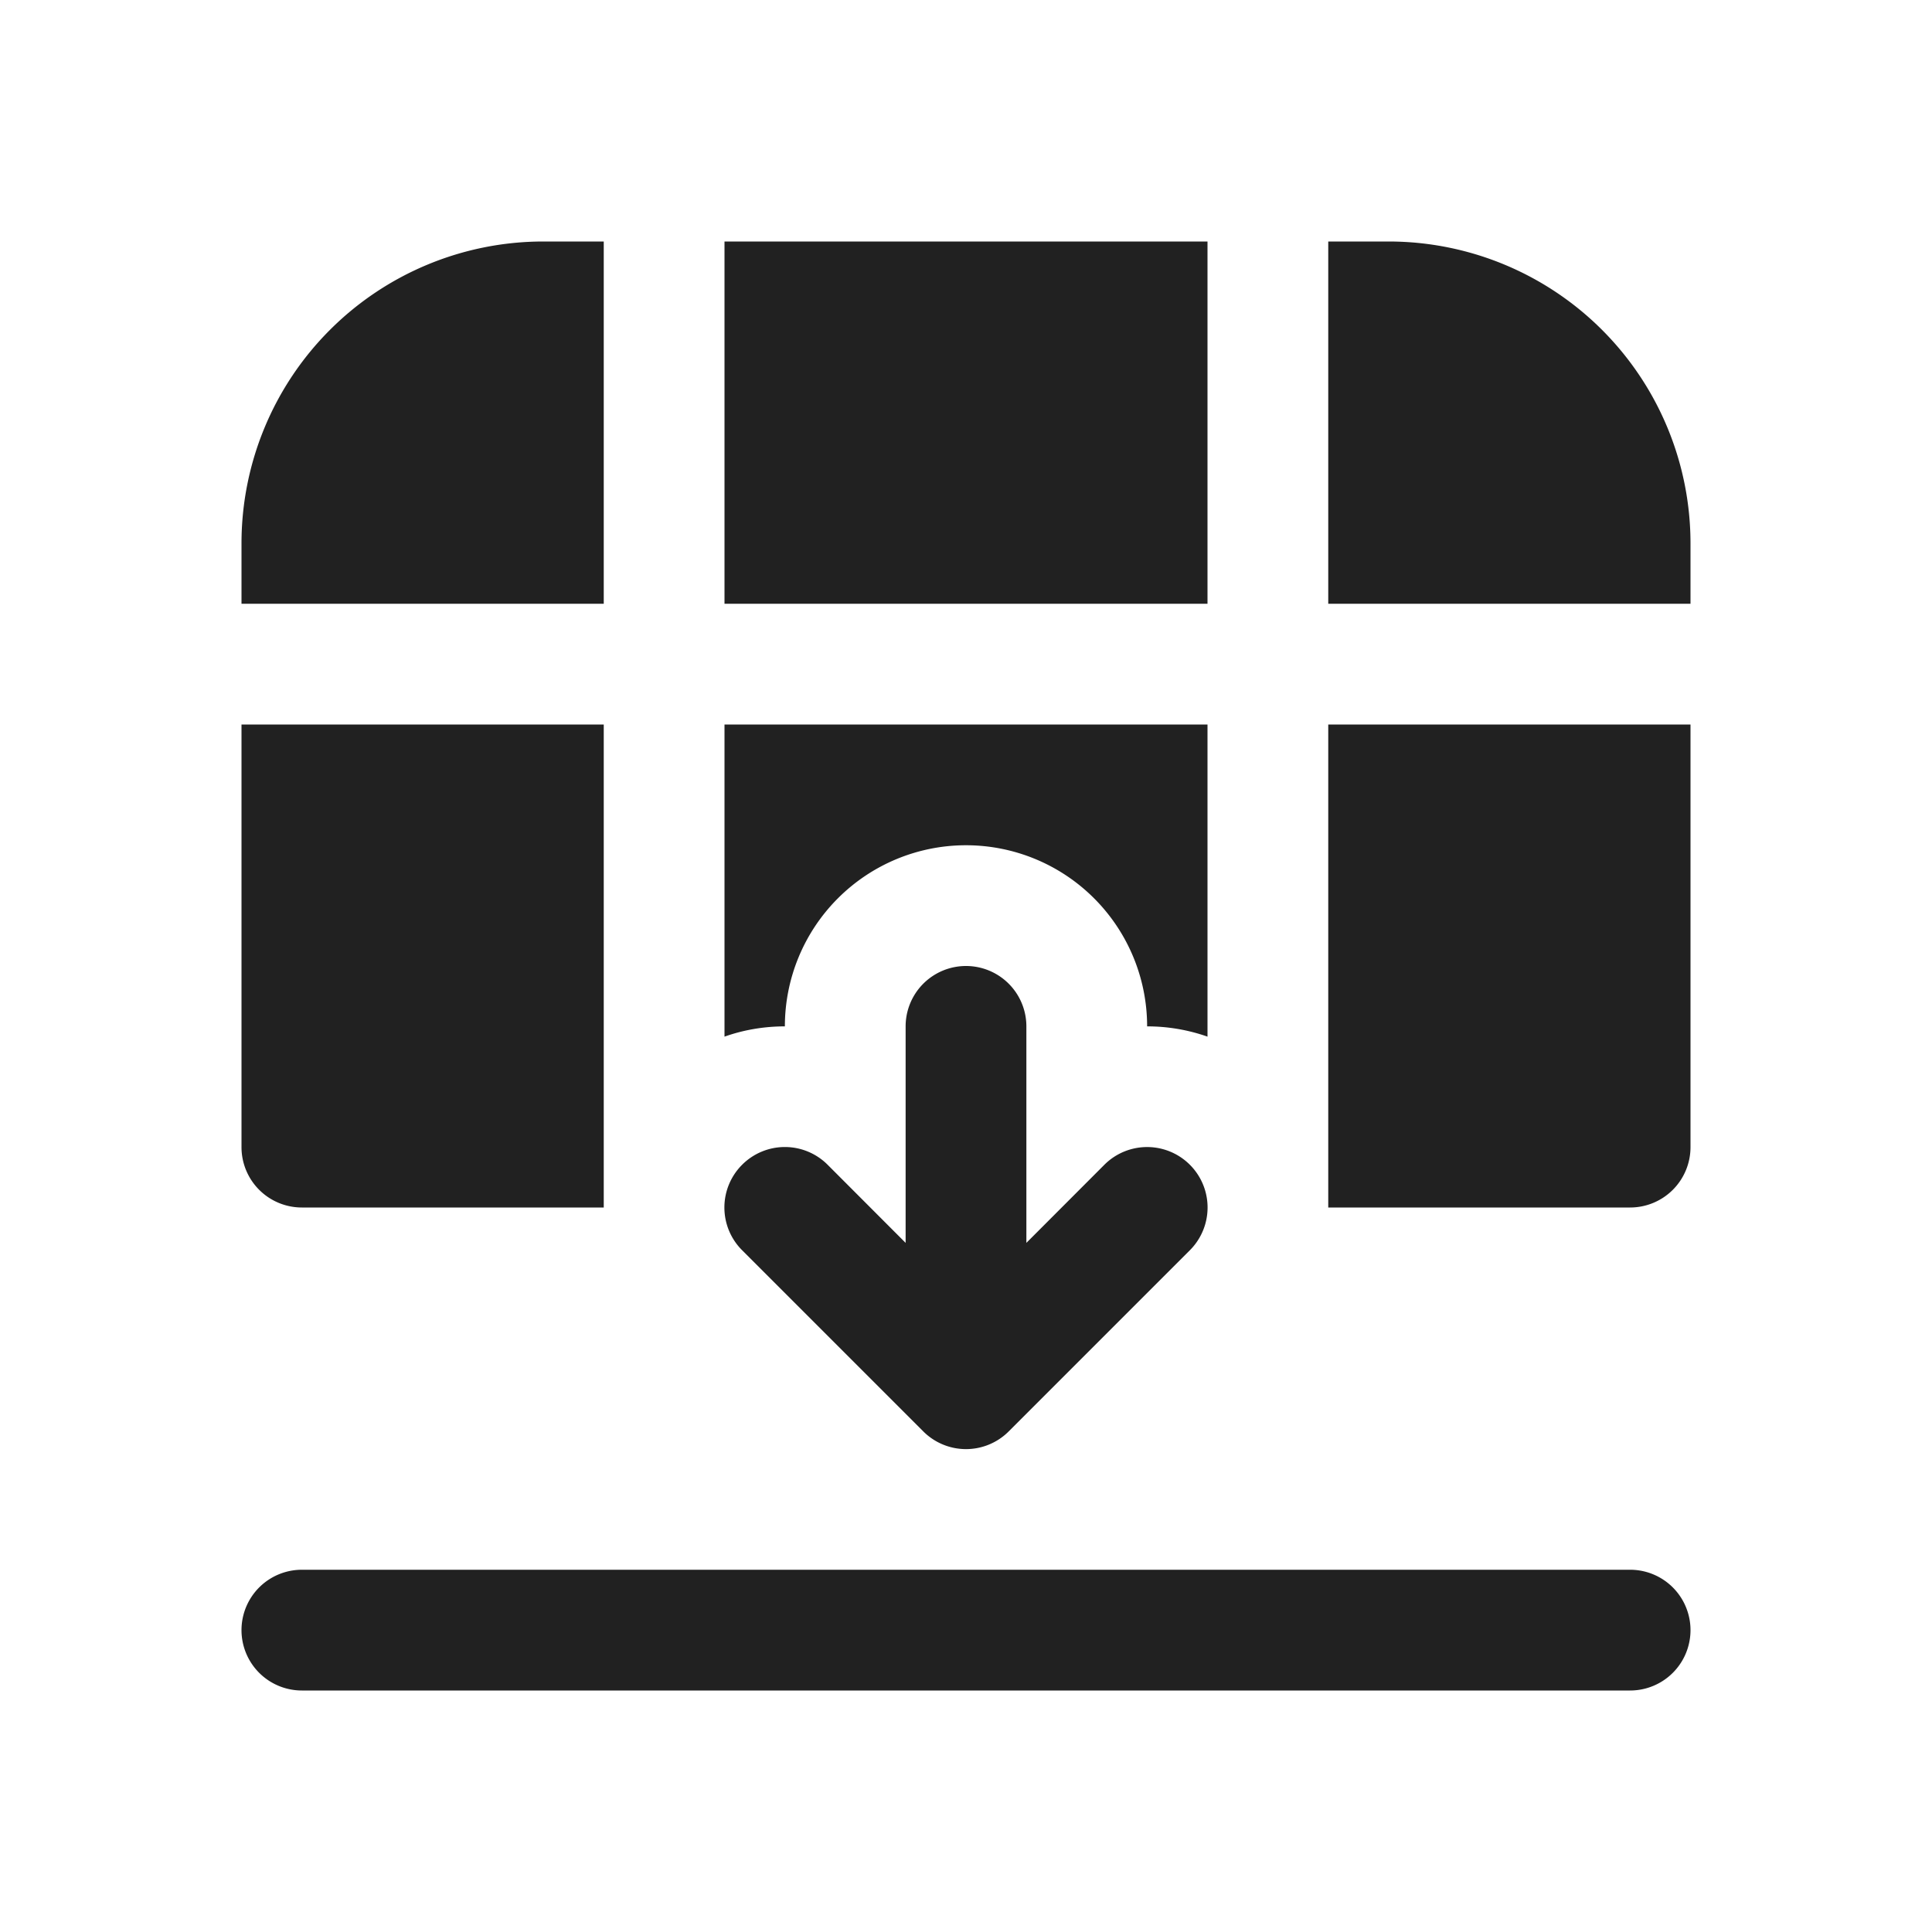 <svg viewBox="0 0 16 16" fill="none" xmlns="http://www.w3.org/2000/svg" height="1em" width="1em">
  <path d="M13.5 14a.5.5 0 0 0 0-1h-11a.5.5 0 0 0 0 1h11ZM5 10H2.5a.5.5 0 0 1-.5-.5V6h3v4Zm9-.5a.5.5 0 0 1-.5.5H11V6h3v3.5ZM10 6v2.585a1.504 1.504 0 0 0-.5-.085 1.5 1.5 0 1 0-3 0c-.17 0-.339.028-.5.085V6h4Zm1-1h3v-.5A2.5 2.5 0 0 0 11.5 2H11v3ZM6 2v3h4V2H6ZM4.5 2H5v3H2v-.5A2.5 2.5 0 0 1 4.5 2Zm1.646 7.646a.5.5 0 0 1 .708 0l.646.647V8.5a.5.5 0 0 1 1 0v1.793l.646-.647a.5.5 0 1 1 .708.708l-1.5 1.5a.5.5 0 0 1-.708 0l-1.5-1.5a.5.5 0 0 1 0-.708Z" fill="#212121"/>
</svg>
